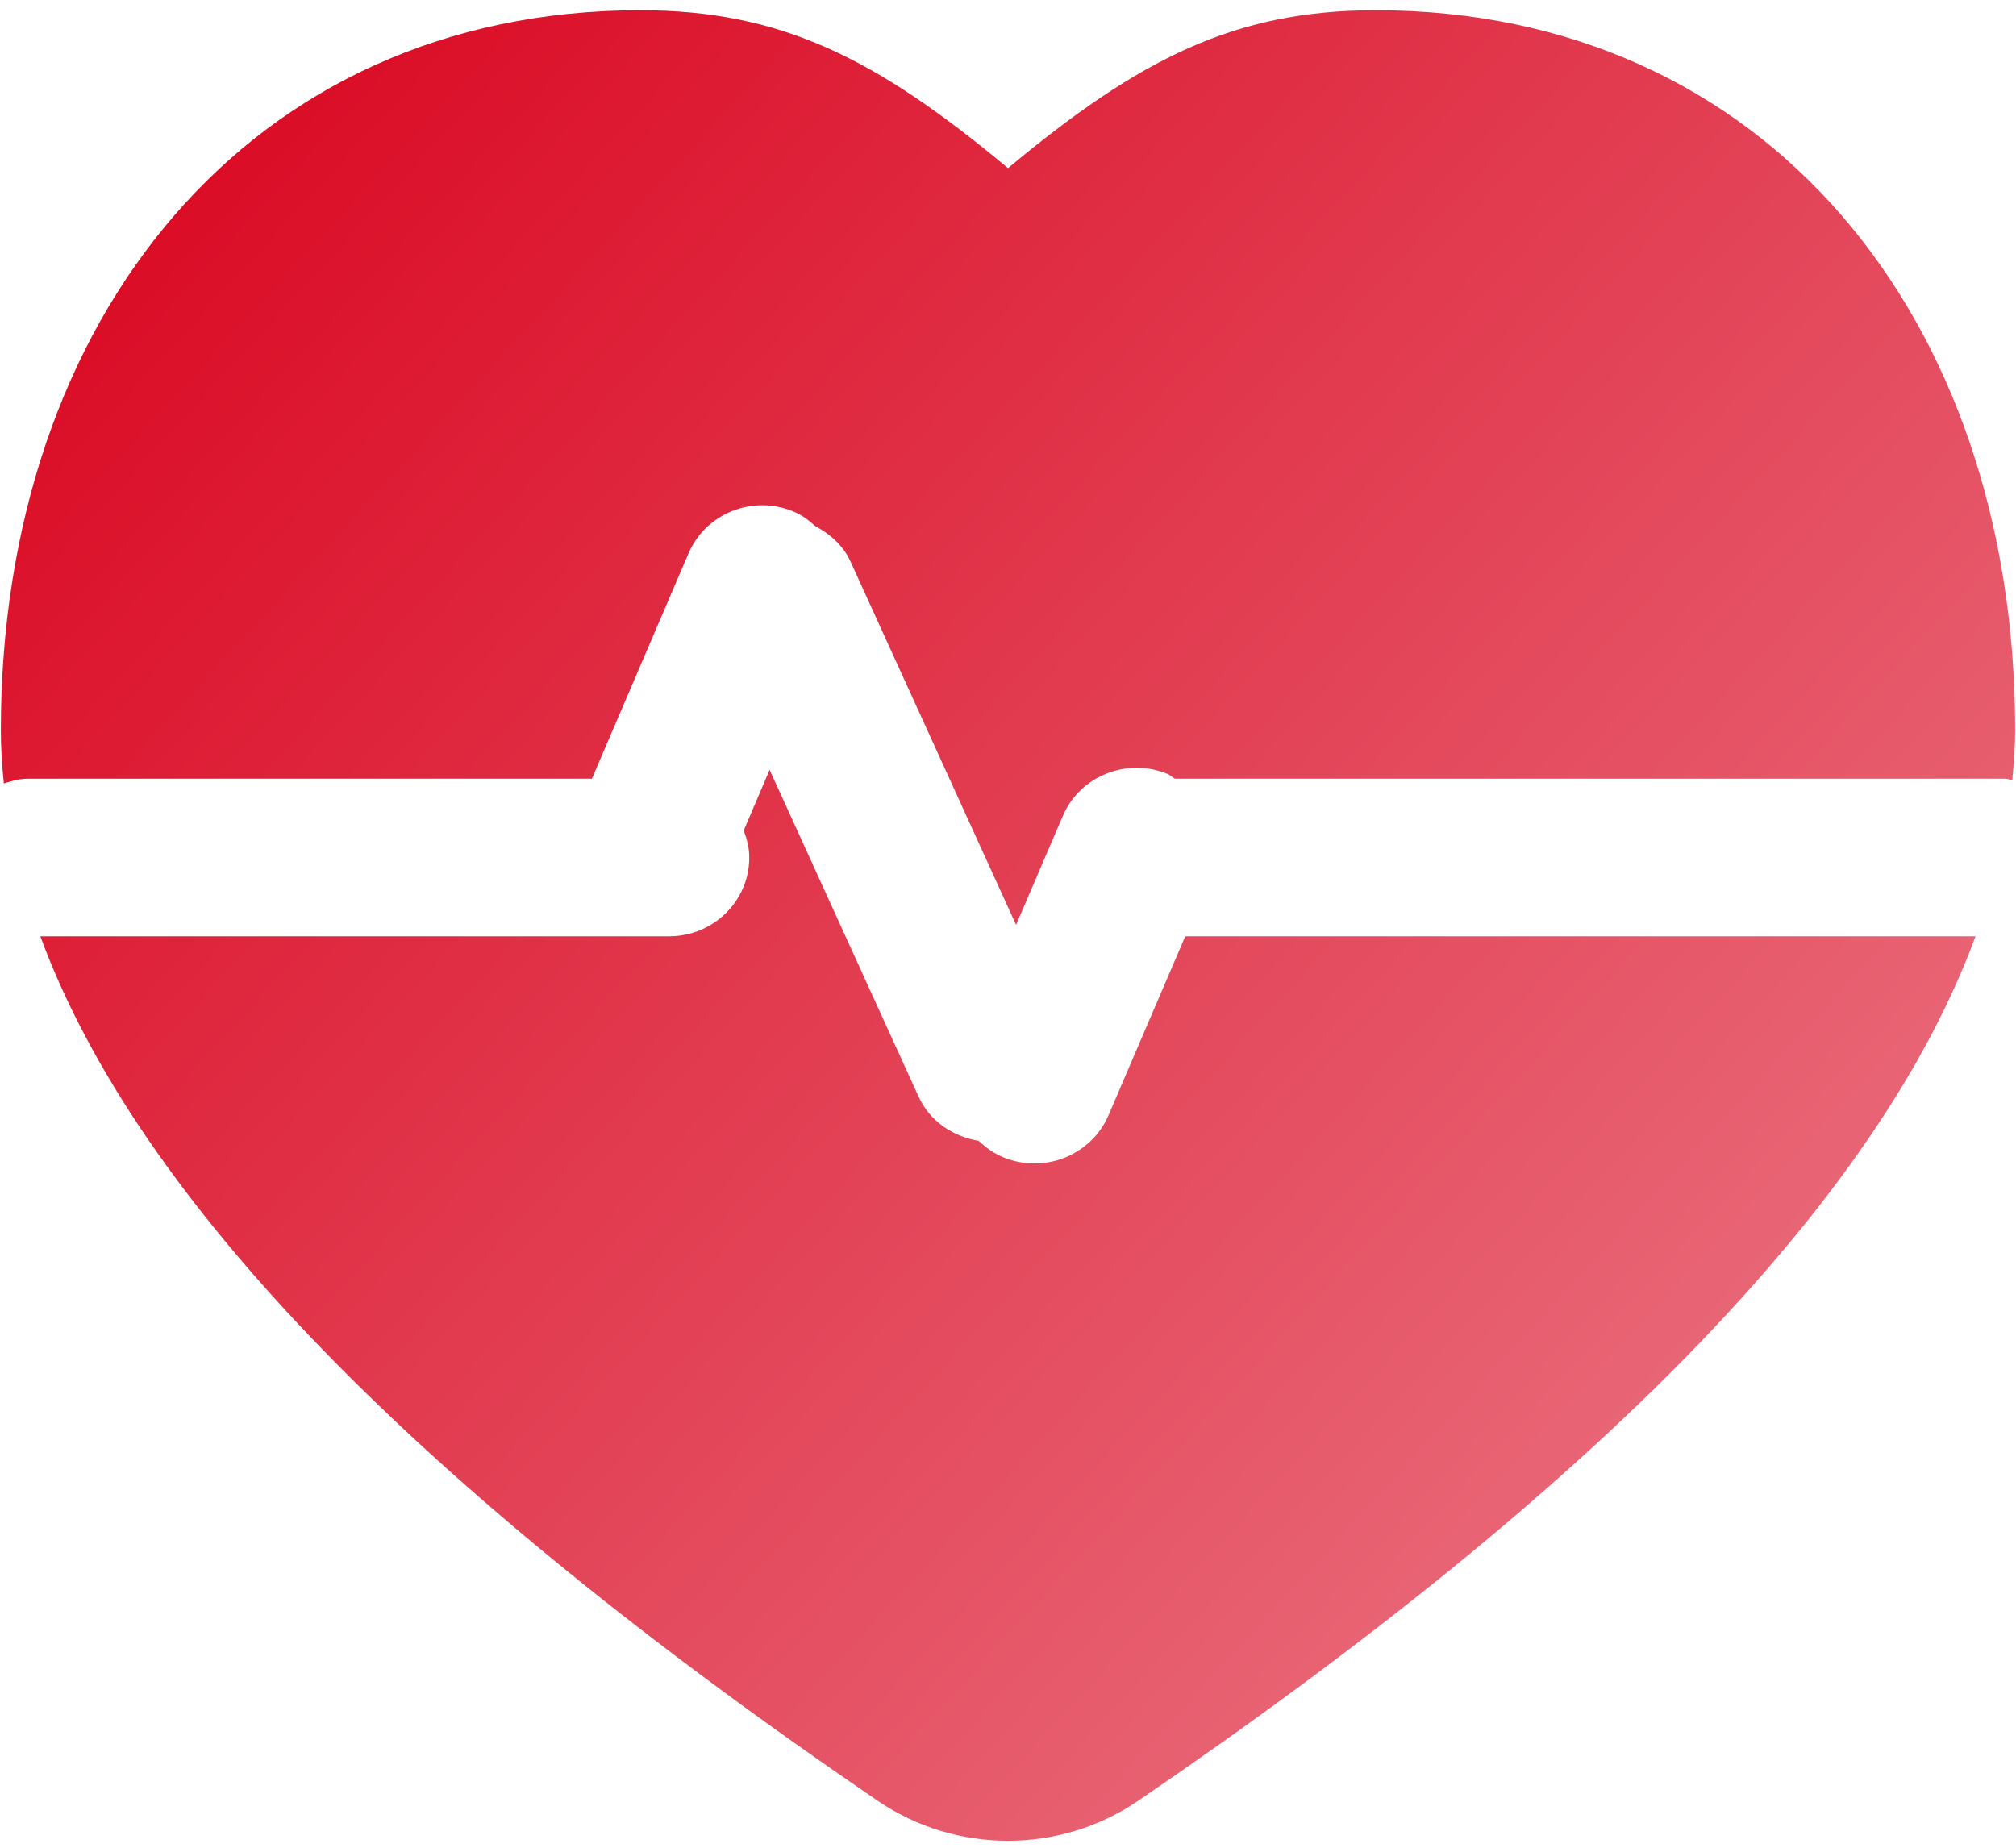 ﻿<?xml version="1.0" encoding="utf-8"?>
<svg version="1.1" xmlns:xlink="http://www.w3.org/1999/xlink" width="12px" height="11px" xmlns="http://www.w3.org/2000/svg">
  <defs>
    <linearGradient gradientUnits="userSpaceOnUse" x1="0" y1="0" x2="12" y2="11" id="LinearGradient4227">
      <stop id="Stop4228" stop-color="#d9001b" offset="0" />
      <stop id="Stop4229" stop-color="#ec808d" offset="1" />
    </linearGradient>
    <pattern id="BGPattern" patternUnits="userSpaceOnUse" alignment="0 0" imageRepeat="None" />
    <mask fill="white" id="Clip4230">
      <path d="M 11.995 4.348  C 11.995 4.446  11.987 4.545  11.978 4.644  C 11.964 4.643  11.953 4.636  11.939 4.636  L 6.994 4.636  C 6.978 4.628  6.967 4.615  6.951 4.608  C 6.708 4.507  6.428 4.619  6.326 4.858  L 6.048 5.506  L 5.063 3.344  C 5.019 3.247  4.941 3.179  4.853 3.132  C 4.815 3.098  4.774 3.066  4.723 3.045  C 4.48 2.944  4.2 3.056  4.098 3.295  L 3.523 4.636  L 0.164 4.636  C 0.114 4.636  0.068 4.65  0.023 4.664  C 0.012 4.558  0.005 4.453  0.005 4.348  C 0.005 1.888  1.491 0.061  3.811 0.061  C 4.649 0.061  5.217 0.348  6 1.001  C 6.783 0.349  7.351 0.061  8.189 0.061  C 10.508 0.061  11.995 1.888  11.995 4.348  Z M 3.983 5.574  C 4.246 5.574  4.46 5.364  4.46 5.105  C 4.46 5.048  4.446 4.994  4.427 4.944  L 4.581 4.583  L 5.468 6.529  C 5.536 6.677  5.674 6.766  5.826 6.792  C 5.868 6.832  5.915 6.866  5.973 6.89  C 6.216 6.99  6.495 6.878  6.598 6.64  L 7.055 5.574  L 11.759 5.574  C 11.179 7.149  9.511 8.854  6.774 10.721  C 6.308 11.038  5.691 11.038  5.225 10.721  C 2.488 8.854  0.821 7.149  0.24 5.574  L 3.983 5.574  Z " fill-rule="evenodd" />
    </mask>
  </defs>
  <g transform="matrix(1 0 0 1 -390 -1970 )">
    <path d="M 11.995 4.348  C 11.995 4.446  11.987 4.545  11.978 4.644  C 11.964 4.643  11.953 4.636  11.939 4.636  L 6.994 4.636  C 6.978 4.628  6.967 4.615  6.951 4.608  C 6.708 4.507  6.428 4.619  6.326 4.858  L 6.048 5.506  L 5.063 3.344  C 5.019 3.247  4.941 3.179  4.853 3.132  C 4.815 3.098  4.774 3.066  4.723 3.045  C 4.48 2.944  4.2 3.056  4.098 3.295  L 3.523 4.636  L 0.164 4.636  C 0.114 4.636  0.068 4.65  0.023 4.664  C 0.012 4.558  0.005 4.453  0.005 4.348  C 0.005 1.888  1.491 0.061  3.811 0.061  C 4.649 0.061  5.217 0.348  6 1.001  C 6.783 0.349  7.351 0.061  8.189 0.061  C 10.508 0.061  11.995 1.888  11.995 4.348  Z M 3.983 5.574  C 4.246 5.574  4.46 5.364  4.46 5.105  C 4.46 5.048  4.446 4.994  4.427 4.944  L 4.581 4.583  L 5.468 6.529  C 5.536 6.677  5.674 6.766  5.826 6.792  C 5.868 6.832  5.915 6.866  5.973 6.89  C 6.216 6.99  6.495 6.878  6.598 6.64  L 7.055 5.574  L 11.759 5.574  C 11.179 7.149  9.511 8.854  6.774 10.721  C 6.308 11.038  5.691 11.038  5.225 10.721  C 2.488 8.854  0.821 7.149  0.24 5.574  L 3.983 5.574  Z " fill-rule="nonzero" fill="url(#LinearGradient4227)" stroke="none" transform="matrix(1 0 0 1 390 1970 )" class="fill" />
    <path d="M 11.995 4.348  C 11.995 4.446  11.987 4.545  11.978 4.644  C 11.964 4.643  11.953 4.636  11.939 4.636  L 6.994 4.636  C 6.978 4.628  6.967 4.615  6.951 4.608  C 6.708 4.507  6.428 4.619  6.326 4.858  L 6.048 5.506  L 5.063 3.344  C 5.019 3.247  4.941 3.179  4.853 3.132  C 4.815 3.098  4.774 3.066  4.723 3.045  C 4.48 2.944  4.2 3.056  4.098 3.295  L 3.523 4.636  L 0.164 4.636  C 0.114 4.636  0.068 4.65  0.023 4.664  C 0.012 4.558  0.005 4.453  0.005 4.348  C 0.005 1.888  1.491 0.061  3.811 0.061  C 4.649 0.061  5.217 0.348  6 1.001  C 6.783 0.349  7.351 0.061  8.189 0.061  C 10.508 0.061  11.995 1.888  11.995 4.348  Z " stroke-width="0" stroke-dasharray="0" stroke="rgba(255, 255, 255, 0)" fill="none" transform="matrix(1 0 0 1 390 1970 )" class="stroke" mask="url(#Clip4230)" />
    <path d="M 3.983 5.574  C 4.246 5.574  4.46 5.364  4.46 5.105  C 4.46 5.048  4.446 4.994  4.427 4.944  L 4.581 4.583  L 5.468 6.529  C 5.536 6.677  5.674 6.766  5.826 6.792  C 5.868 6.832  5.915 6.866  5.973 6.89  C 6.216 6.99  6.495 6.878  6.598 6.64  L 7.055 5.574  L 11.759 5.574  C 11.179 7.149  9.511 8.854  6.774 10.721  C 6.308 11.038  5.691 11.038  5.225 10.721  C 2.488 8.854  0.821 7.149  0.24 5.574  L 3.983 5.574  Z " stroke-width="0" stroke-dasharray="0" stroke="rgba(255, 255, 255, 0)" fill="none" transform="matrix(1 0 0 1 390 1970 )" class="stroke" mask="url(#Clip4230)" />
  </g>
</svg>